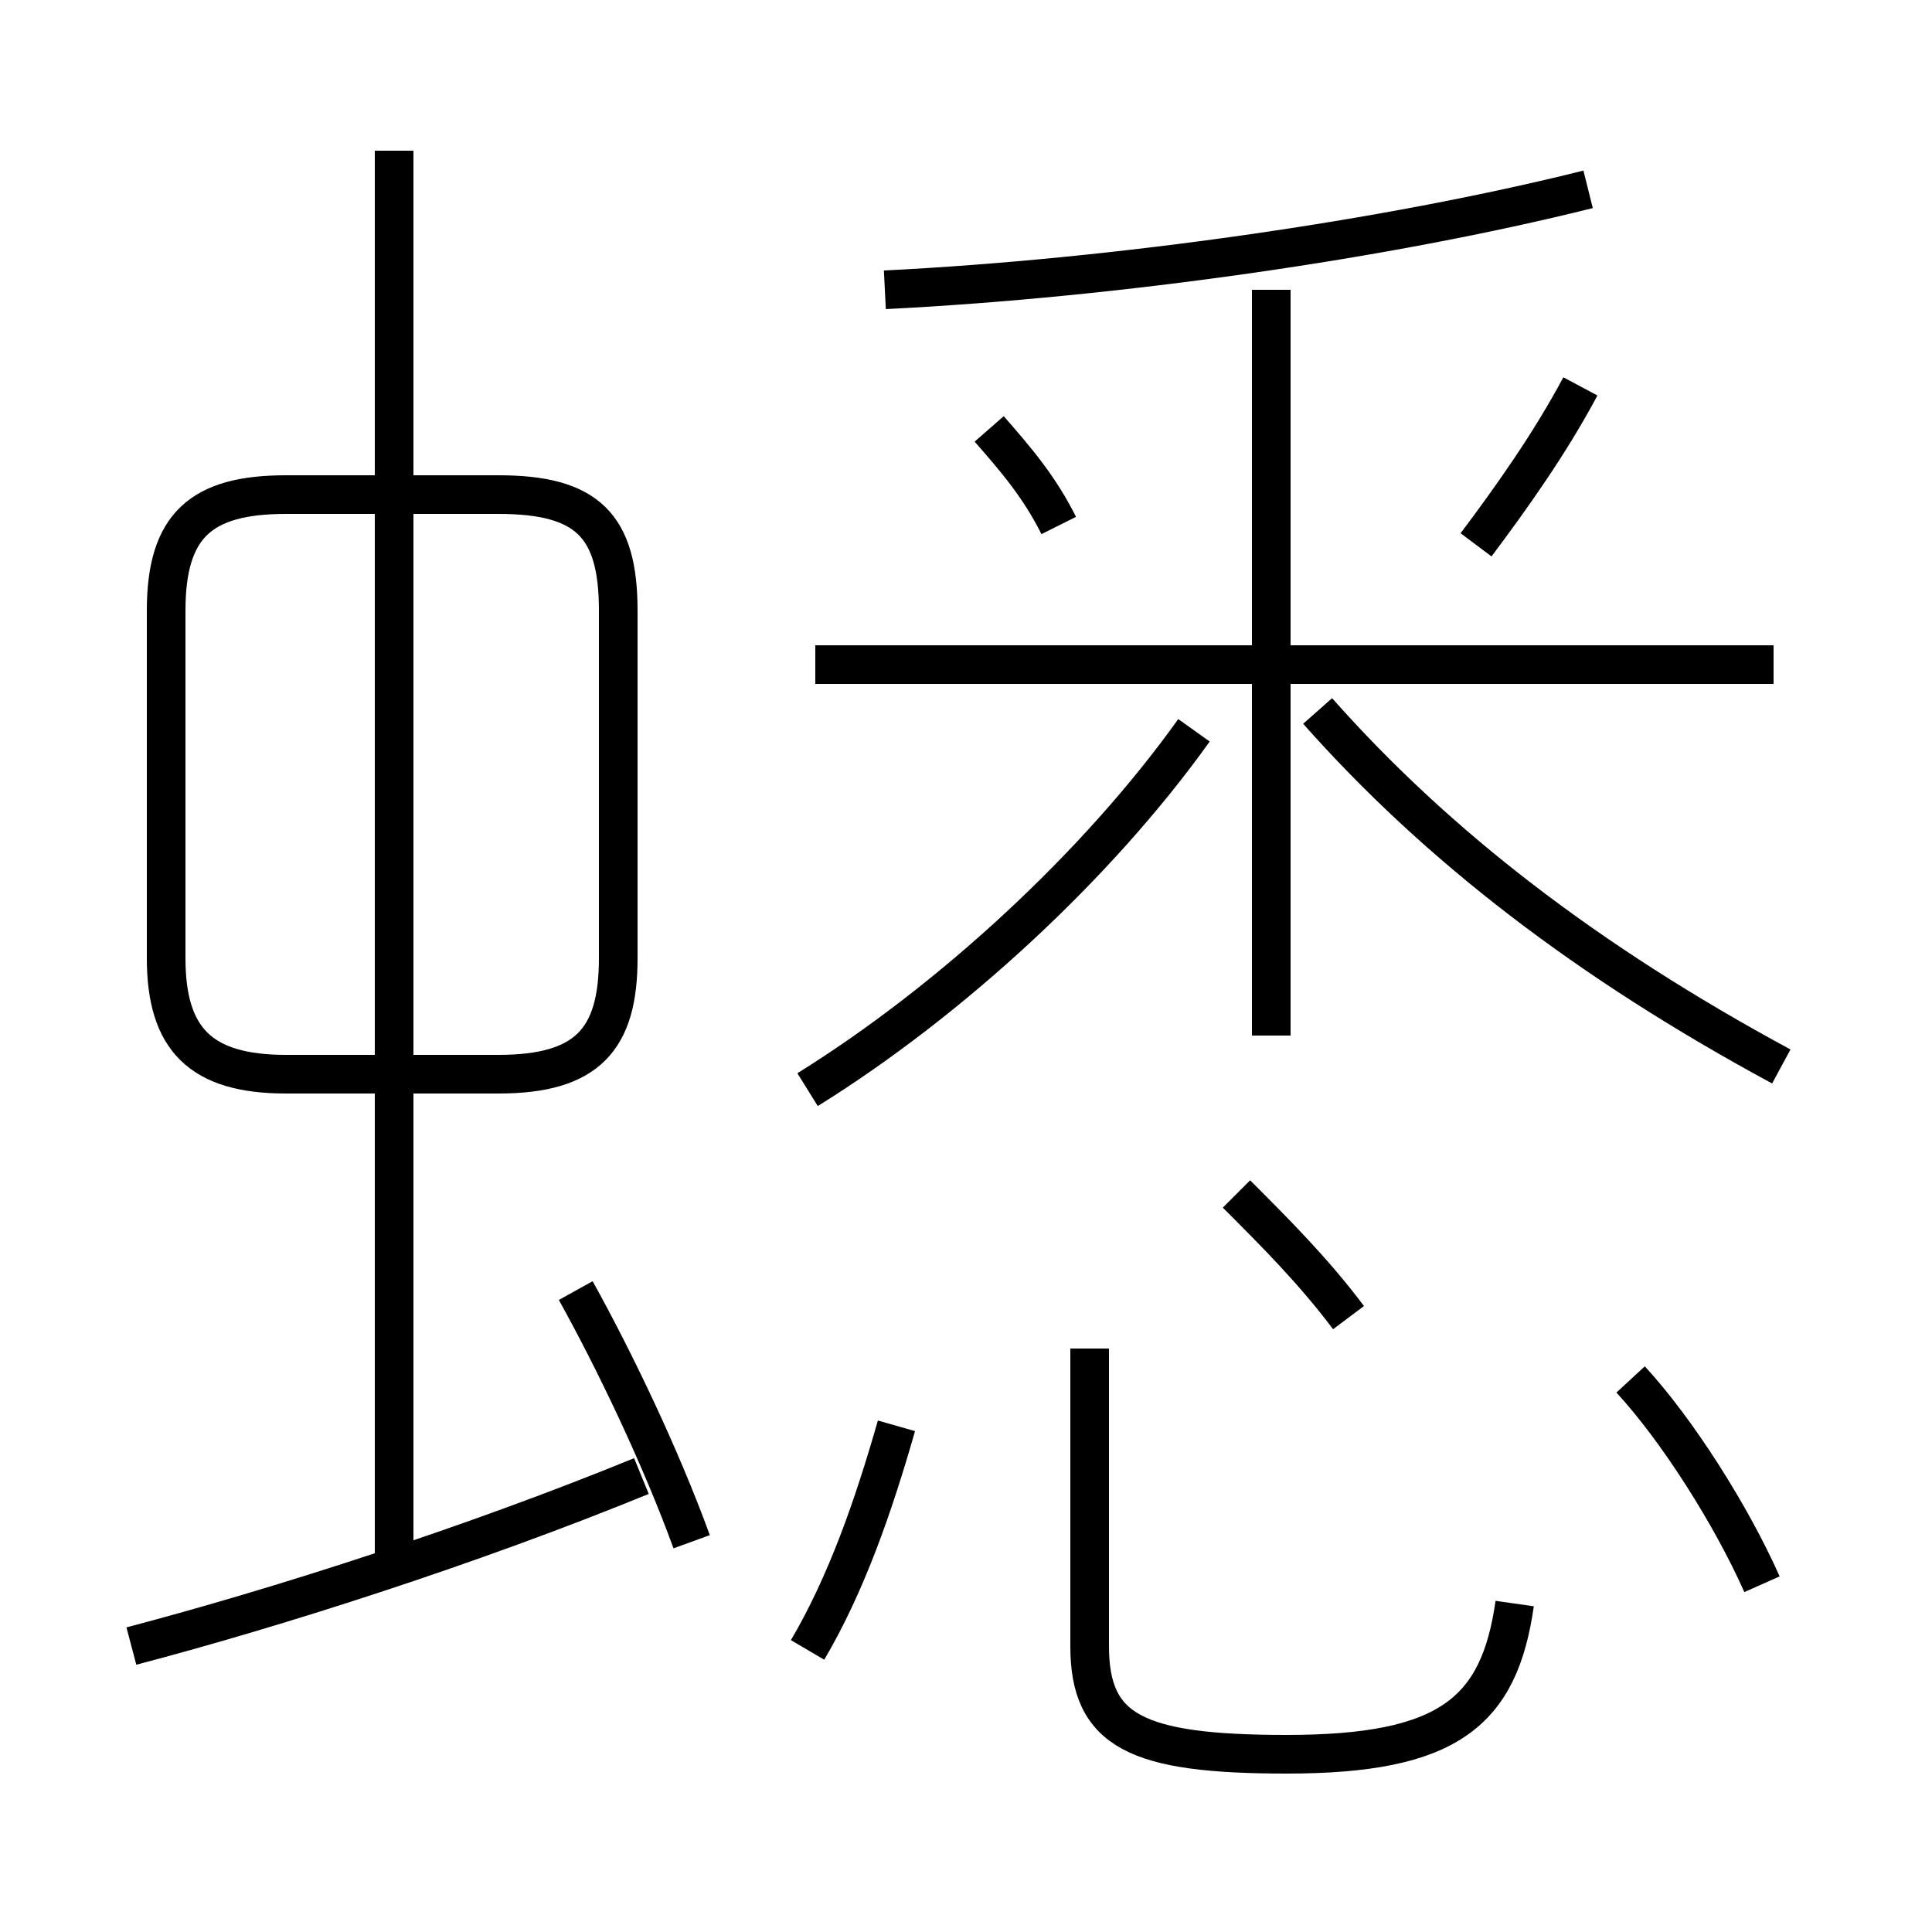 <?xml version='1.0' encoding='utf8'?>
<svg viewBox="0.0 -6.0 50.0 50.0" version="1.1" xmlns="http://www.w3.org/2000/svg">
<rect x="0.0" y="-6.0" width="50.0" height="50.0" fill="#808080" stroke="none"/>
<rect x="-1000" y="-1000" width="2000" height="2000" stroke="white" fill="white"/>
<g style="fill:white;stroke:#000000;  stroke-width:1">
<path d="M 39.2 -2.5 C 38.8 0.3 37.5 1.4 33.3 1.4 C 29.4 1.4 28.2 0.8 28.2 -1.4 L 28.2 -9.1 M 3.4 -1.4 C 7.2 -2.4 12.2 -4.0 16.6 -5.8 M 17.9 -4.1 C 17.1 -6.3 15.9 -8.8 14.9 -10.6 M 20.9 -1.3 C 21.9 -3.0 22.6 -5.0 23.2 -7.1 M 10.2 -3.6 L 10.2 -40.1 M 7.4 -16.2 L 12.9 -16.2 C 15.2 -16.2 16.0 -17.1 16.0 -19.2 L 16.0 -28.2 C 16.0 -30.4 15.2 -31.2 12.9 -31.2 L 7.4 -31.2 C 5.2 -31.2 4.3 -30.4 4.3 -28.2 L 4.3 -19.2 C 4.3 -17.1 5.2 -16.2 7.4 -16.2 Z M 34.9 -9.9 C 34.0 -11.1 33.0 -12.1 32.0 -13.1 M 45.6 -3.0 C 44.8 -4.8 43.4 -7.0 42.2 -8.3 M 20.9 -15.8 C 24.6 -18.1 28.4 -21.6 30.9 -25.1 M 27.4 -30.4 C 26.9 -31.4 26.3 -32.1 25.6 -32.9 M 32.9 -17.2 L 32.9 -36.5 M 46.1 -16.4 C 41.1 -19.1 37.2 -22.1 34.1 -25.6 M 45.9 -26.8 L 21.1 -26.8 M 22.9 -36.5 C 28.9 -36.8 35.9 -37.8 41.1 -39.1 M 38.2 -29.9 C 39.1 -31.1 40.1 -32.5 40.9 -34.0" transform="translate(0.0 38.0)" />
</g>
</svg>
